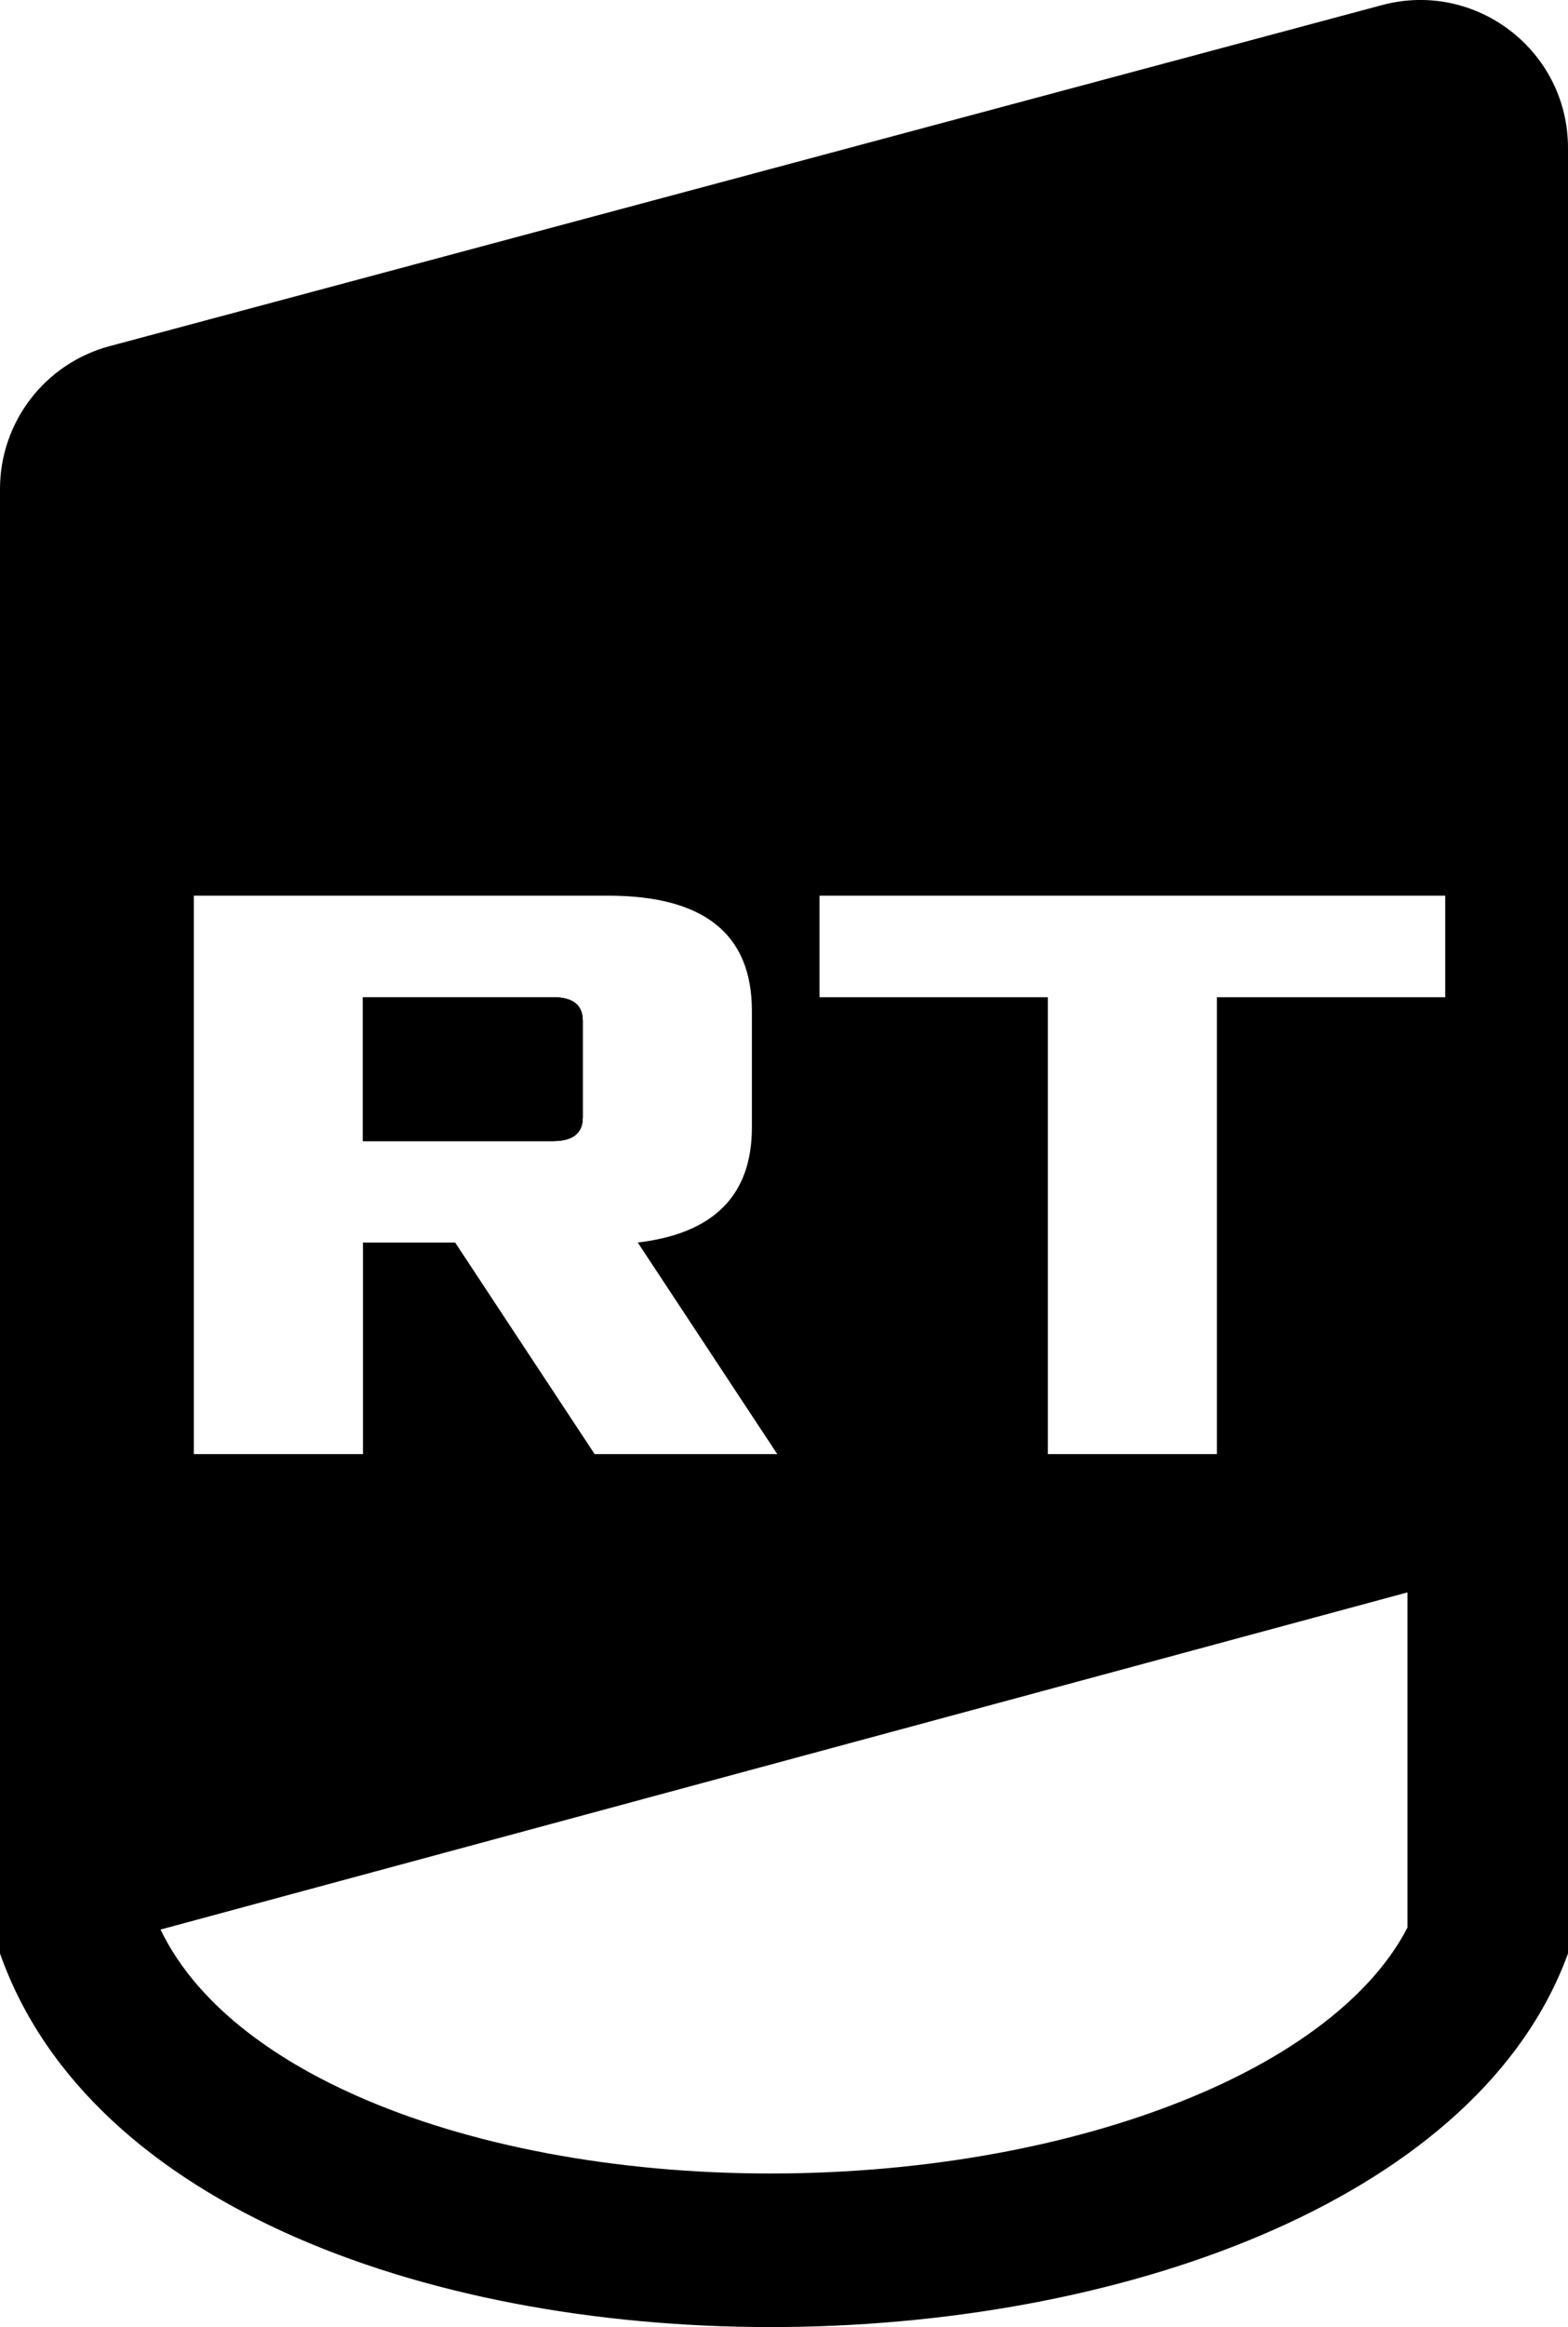 <?xml version="1.0" encoding="UTF-8"?>
<svg id="Layer_1" data-name="Layer 1" xmlns="http://www.w3.org/2000/svg" viewBox="0 0 322.74 478.71">
  <path d="M113.87,205.14h-39.16v29.59h39.16c4.05,0,6.08-1.63,6.08-4.88v-19.84c0-3.25-2.03-4.87-6.08-4.87Zm0,0h-39.16v29.59h39.16c4.05,0,6.08-1.63,6.08-4.88v-19.84c0-3.25-2.03-4.87-6.08-4.87ZM284.45,1.05L22.55,71.21C9.25,74.77,0,86.83,0,100.59V401.85c37.23,105.44,286.53,99.46,322.74,0V30.43c0-20-18.97-34.56-38.29-29.38ZM39.9,184.25H125.17c19.73,0,29.59,7.89,29.59,23.67v24.02c0,13.92-7.83,21.81-23.49,23.66l28.71,43.52h-37.59l-28.71-43.52h-18.97v43.52H39.9v-114.87Zm249.8,212.26c-6.69,13-21.34,24.89-41.9,33.83-24.86,10.81-56.54,16.77-89.2,16.77h-.03c-31.78,0-62.12-5.71-85.4-16.09-14.12-6.28-31.95-17.15-40.13-34.09l256.66-69.36v68.94Zm7.77-191.37h-46.99v93.98h-34.81v-93.98h-46.99v-20.89h128.79v20.89Zm-177.52,24.71v-19.84c0-3.25-2.03-4.87-6.08-4.87h-39.16v29.59h39.16c4.05,0,6.08-1.63,6.08-4.88Z"/>
  <path d="M119.95,210.01v19.84c0,3.25-2.03,4.88-6.08,4.88h-39.16v-29.59h39.16c4.05,0,6.08,1.62,6.08,4.87Z"/>
  <path d="M119.95,210.01v19.84c0,3.25-2.03,4.88-6.08,4.88h-39.16v-29.59h39.16c4.05,0,6.08,1.62,6.08,4.87Z"/>
</svg>